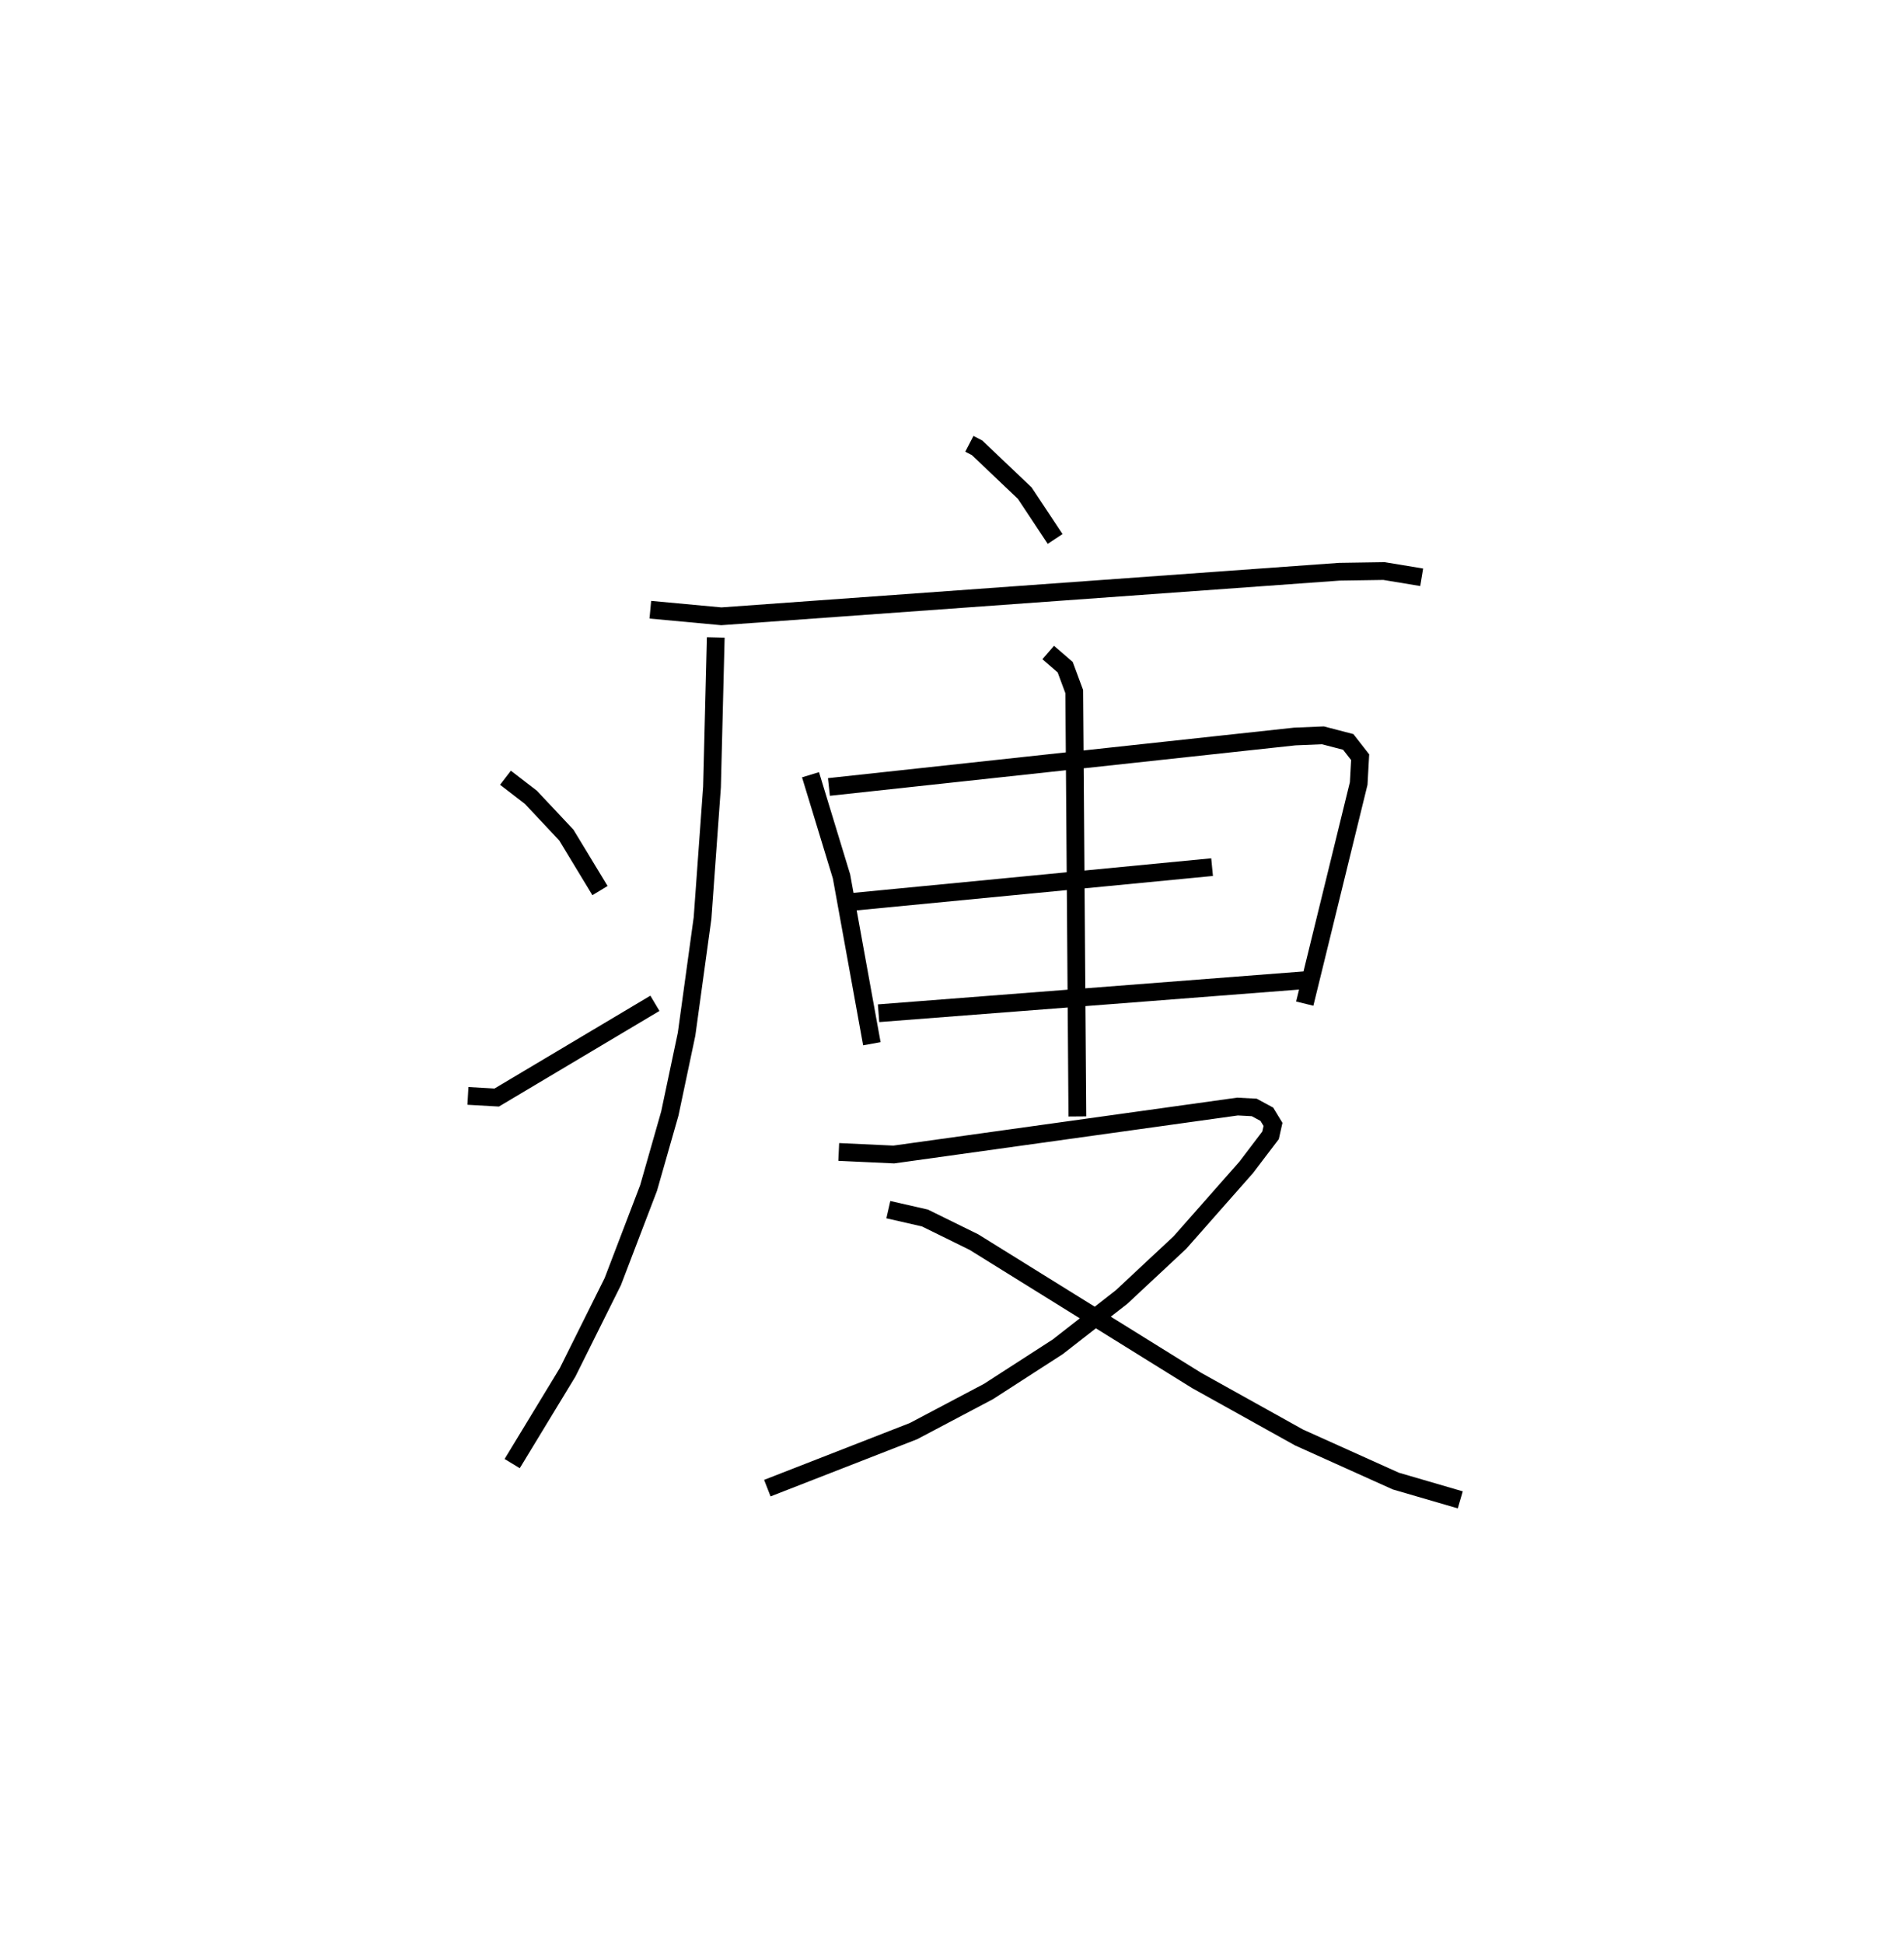 <?xml version="1.0" encoding="utf-8" ?>
<svg baseProfile="full" height="109.493" version="1.1" width="107.275" xmlns="http://www.w3.org/2000/svg" xmlns:ev="http://www.w3.org/2001/xml-events" xmlns:xlink="http://www.w3.org/1999/xlink"><defs /><rect fill="white" height="109.493" width="107.275" x="0" y="0" /><path d="M25,25 m0.0,0.0 m29.616,-6.01871406047394e-07 l0.435,0.226 2.685,2.552 l1.712,2.582 m-22.807,3.986 l4,0.371 34.825,-2.511 l2.511,-0.038 2.123,0.351 m-39.773,3.388 l-0.211,8.422 -0.533,7.385 l-0.9,6.543 -0.944,4.472 l-1.195,4.186 -2.019,5.28 l-2.547,5.113 -3.121,5.137 m-0.378,-38.634 l1.434,1.104 1.996,2.126 l1.896,3.127 m-7.441,11.565 l1.622,0.092 8.913,-5.308 m8.767,-12.875 l1.746,5.727 1.71,9.426 m-2.419,-14.464 l26.244,-2.843 1.588,-0.066 l1.426,0.371 0.672,0.861 l-0.082,1.481 -3.039,12.4 m-25.857,-5.696 l20.636,-1.993 m-18.791,8.23 l24.322,-1.883 m-14.764,-18.437 l0.958,0.829 0.509,1.373 l0.176,23.932 m-13.444,2 l3.1,0.144 19.366,-2.701 l0.944,0.05 0.709,0.384 l0.348,0.572 -0.138,0.615 l-1.377,1.81 -3.729,4.228 l-3.294,3.075 -3.589,2.798 l-3.9,2.517 -4.227,2.233 l-8.237,3.213 m6.818,-15.688 l2.062,0.471 2.759,1.357 l12.552,7.796 5.768,3.211 l5.45,2.454 3.632,1.059 " fill="none" stroke="black" stroke-width="1" /></svg>